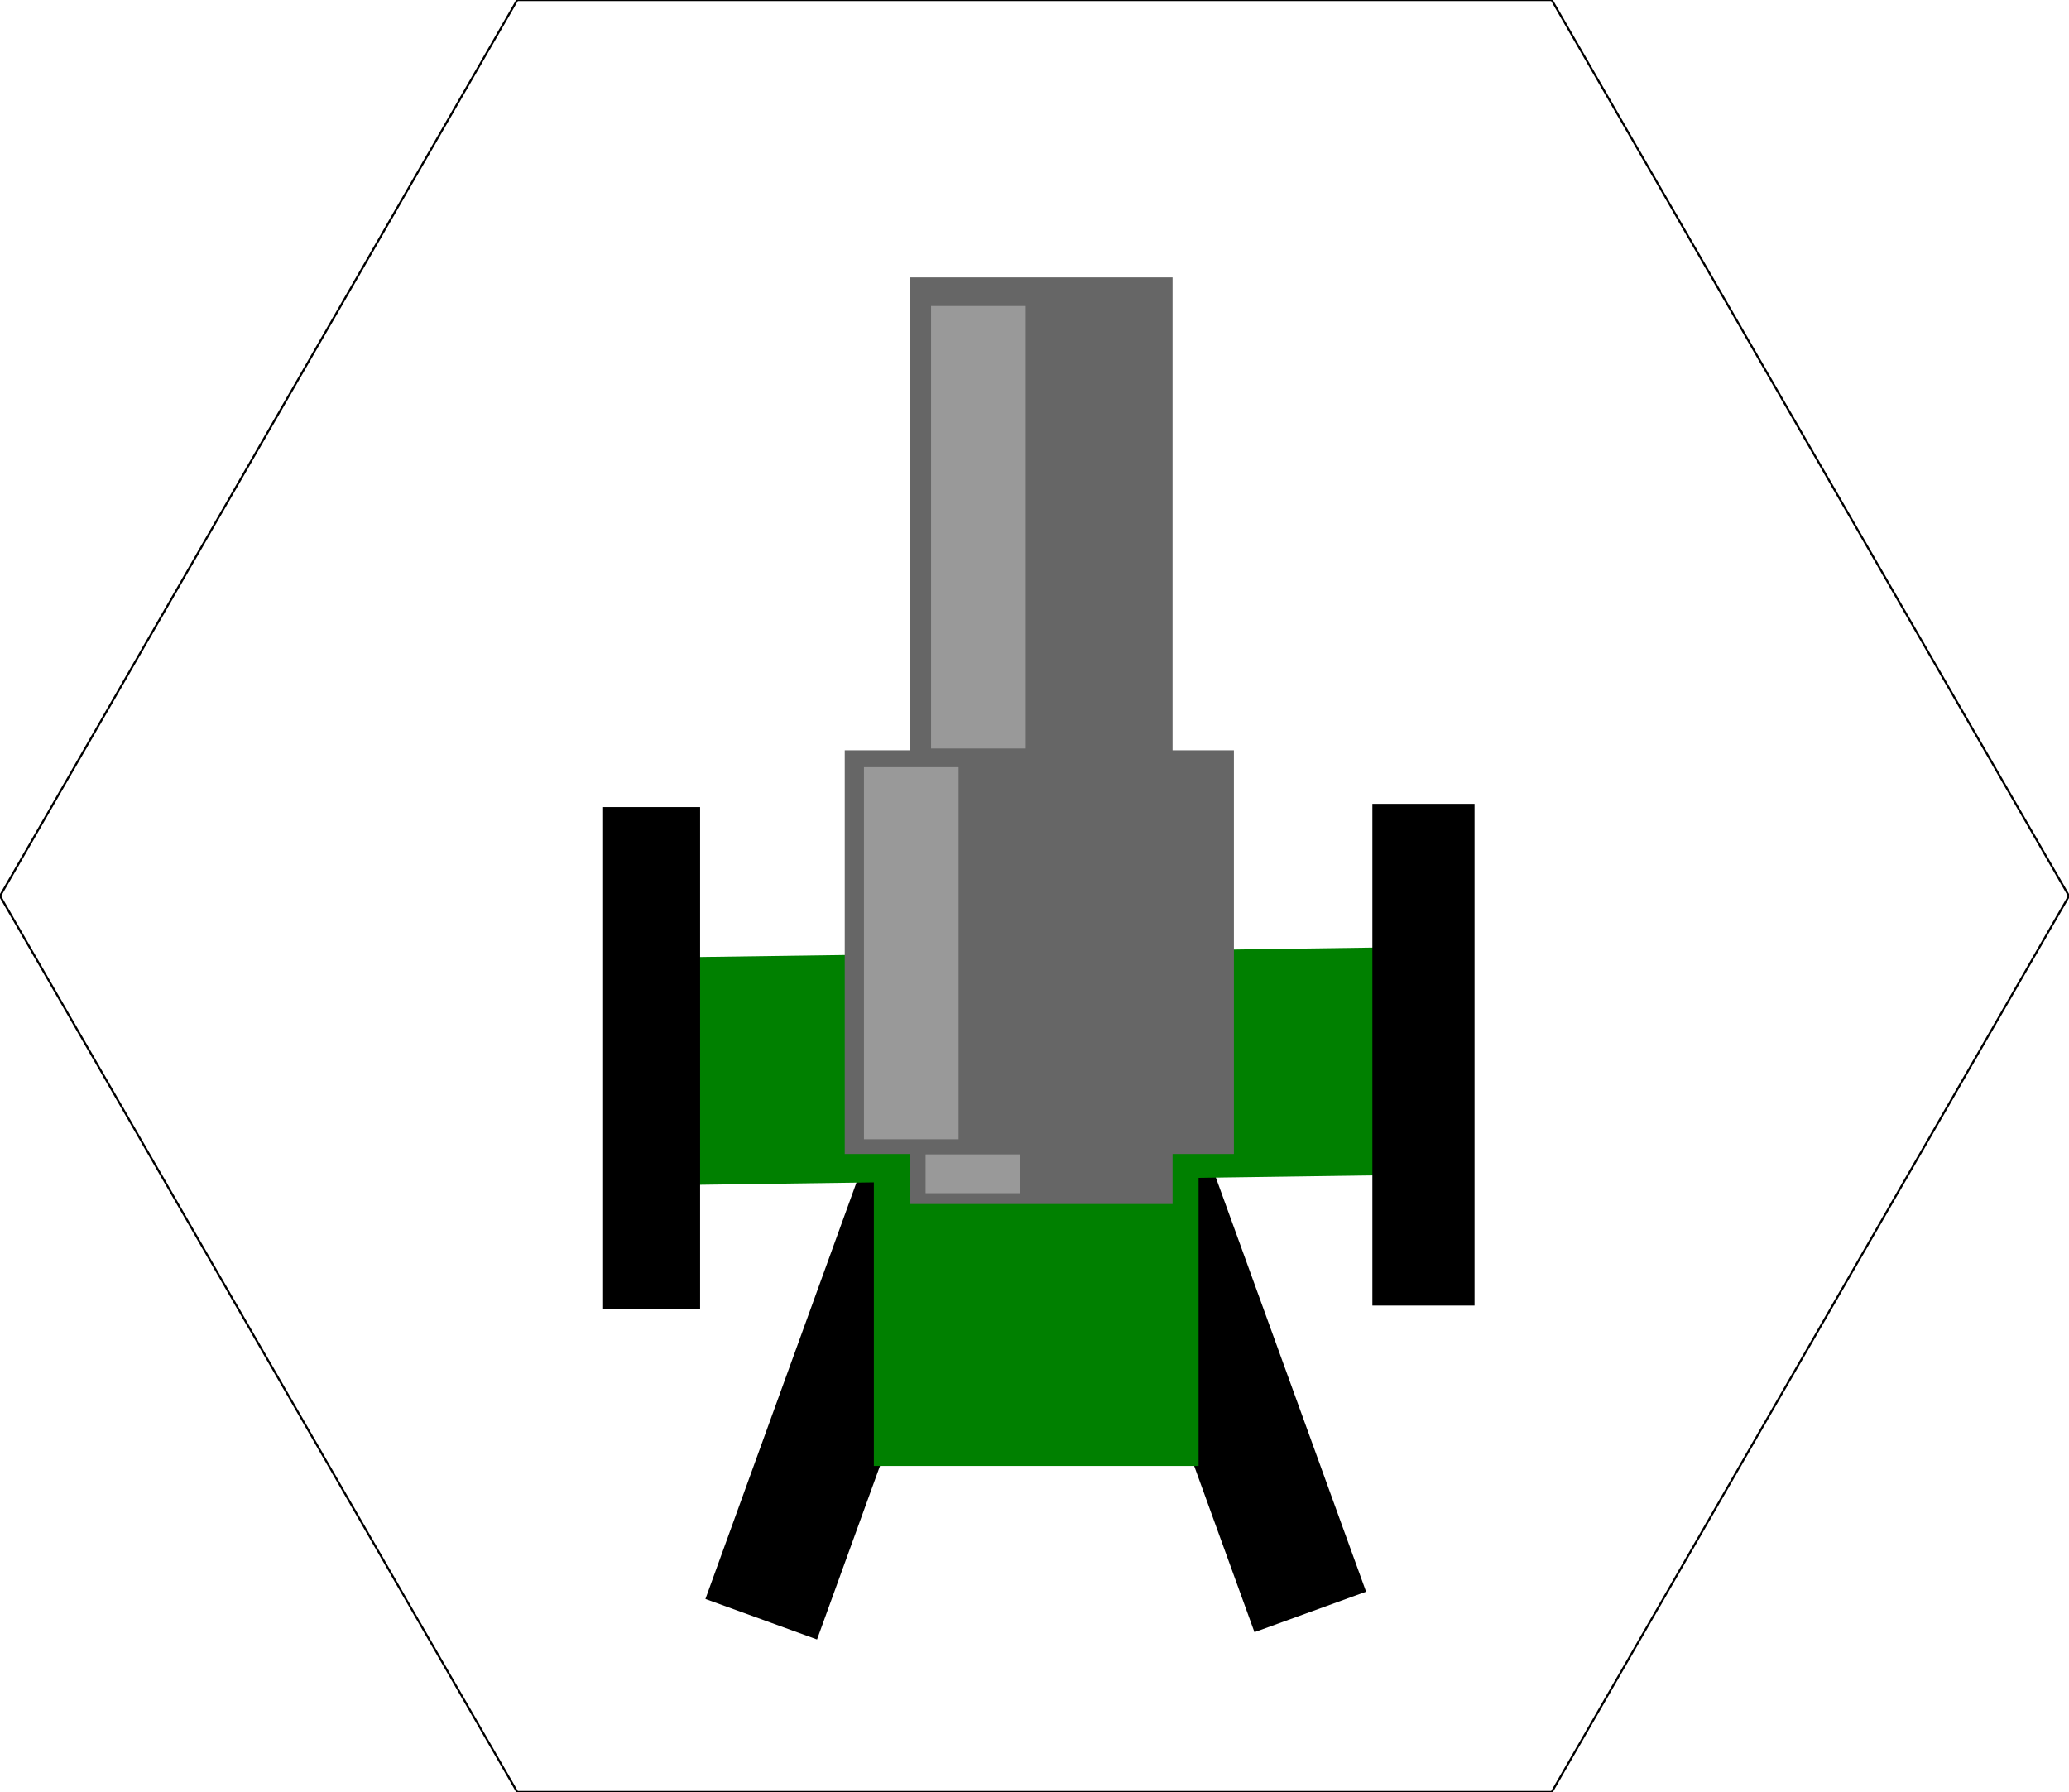 <?xml version="1.0" encoding="UTF-8" standalone="no"?>
<svg
   width="100mm"
   height="86.6mm"
   viewBox="0 0 100 86.6"
   version="1.1"
   id="svg6"
   xml:space="preserve"
   xmlns="http://www.w3.org/2000/svg"
   xmlns:svg="http://www.w3.org/2000/svg"><defs
     id="defs10" /><g
     id="g4"><polygon
       points="25,86.6 0,43.3 25,0 75,0 100,43.3 75,86.6 "
       style="fill:none;stroke:#000000;stroke-width:0.1"
       id="polygon2" /></g><rect
     style="fill:#000000;stroke:none;stroke-width:0.078"
     id="rect16767-5-4"
     width="5.739"
     height="24.247"
     x="30.1"
     y="70.583"
     transform="matrix(0.94,-0.341,0.341,0.94,0,0)" /><rect
     style="fill:#000000;stroke:none;stroke-width:0.078"
     id="rect16767-5-4-5"
     width="5.739"
     height="24.247"
     x="-64.145"
     y="36.769"
     transform="matrix(-0.94,-0.341,-0.341,0.94,0,0)" /><rect
     style="fill:#008000;stroke:none;stroke-width:0.128"
     id="rect16767-5-0-6"
     width="11.007"
     height="34.085"
     x="46.72"
     y="-67.035"
     transform="matrix(0.003,1,-1,0.014,0,0)" /><rect
     style="fill:#000000;stroke:none;stroke-width:0.07"
     id="rect16767-5-0"
     width="4.688"
     height="24.247"
     x="29.15"
     y="39.002" /><rect
     style="fill:#000000;stroke:none;stroke-width:0.072"
     id="rect16767-5"
     width="4.938"
     height="24.247"
     x="66.33"
     y="38.846" /><rect
     style="fill:#008000;stroke:none;stroke-width:0.111"
     id="rect16767-9"
     width="15.694"
     height="18.062"
     x="42.236"
     y="52.781" /><rect
     style="fill:#666666;stroke:none;stroke-width:0.157"
     id="rect16767"
     width="12.677"
     height="44.781"
     x="43.995"
     y="13.405" /><rect
     style="fill:#666666;stroke:none;stroke-width:0.126"
     id="rect16767-3"
     width="18.808"
     height="19.509"
     x="40.829"
     y="36.258" /><rect
     style="fill:#999999;stroke-width:0.061"
     id="rect13234"
     width="4.575"
     height="21.384"
     x="45.002"
     y="14.788" /><rect
     style="fill:#999999;stroke-width:0.056"
     id="rect13234-2"
     width="4.575"
     height="17.98"
     x="41.757"
     y="37.076" /><rect
     style="fill:#999999;stroke-width:0.018"
     id="rect13234-2-0"
     width="4.575"
     height="1.875"
     x="44.736"
     y="55.787" /></svg>
